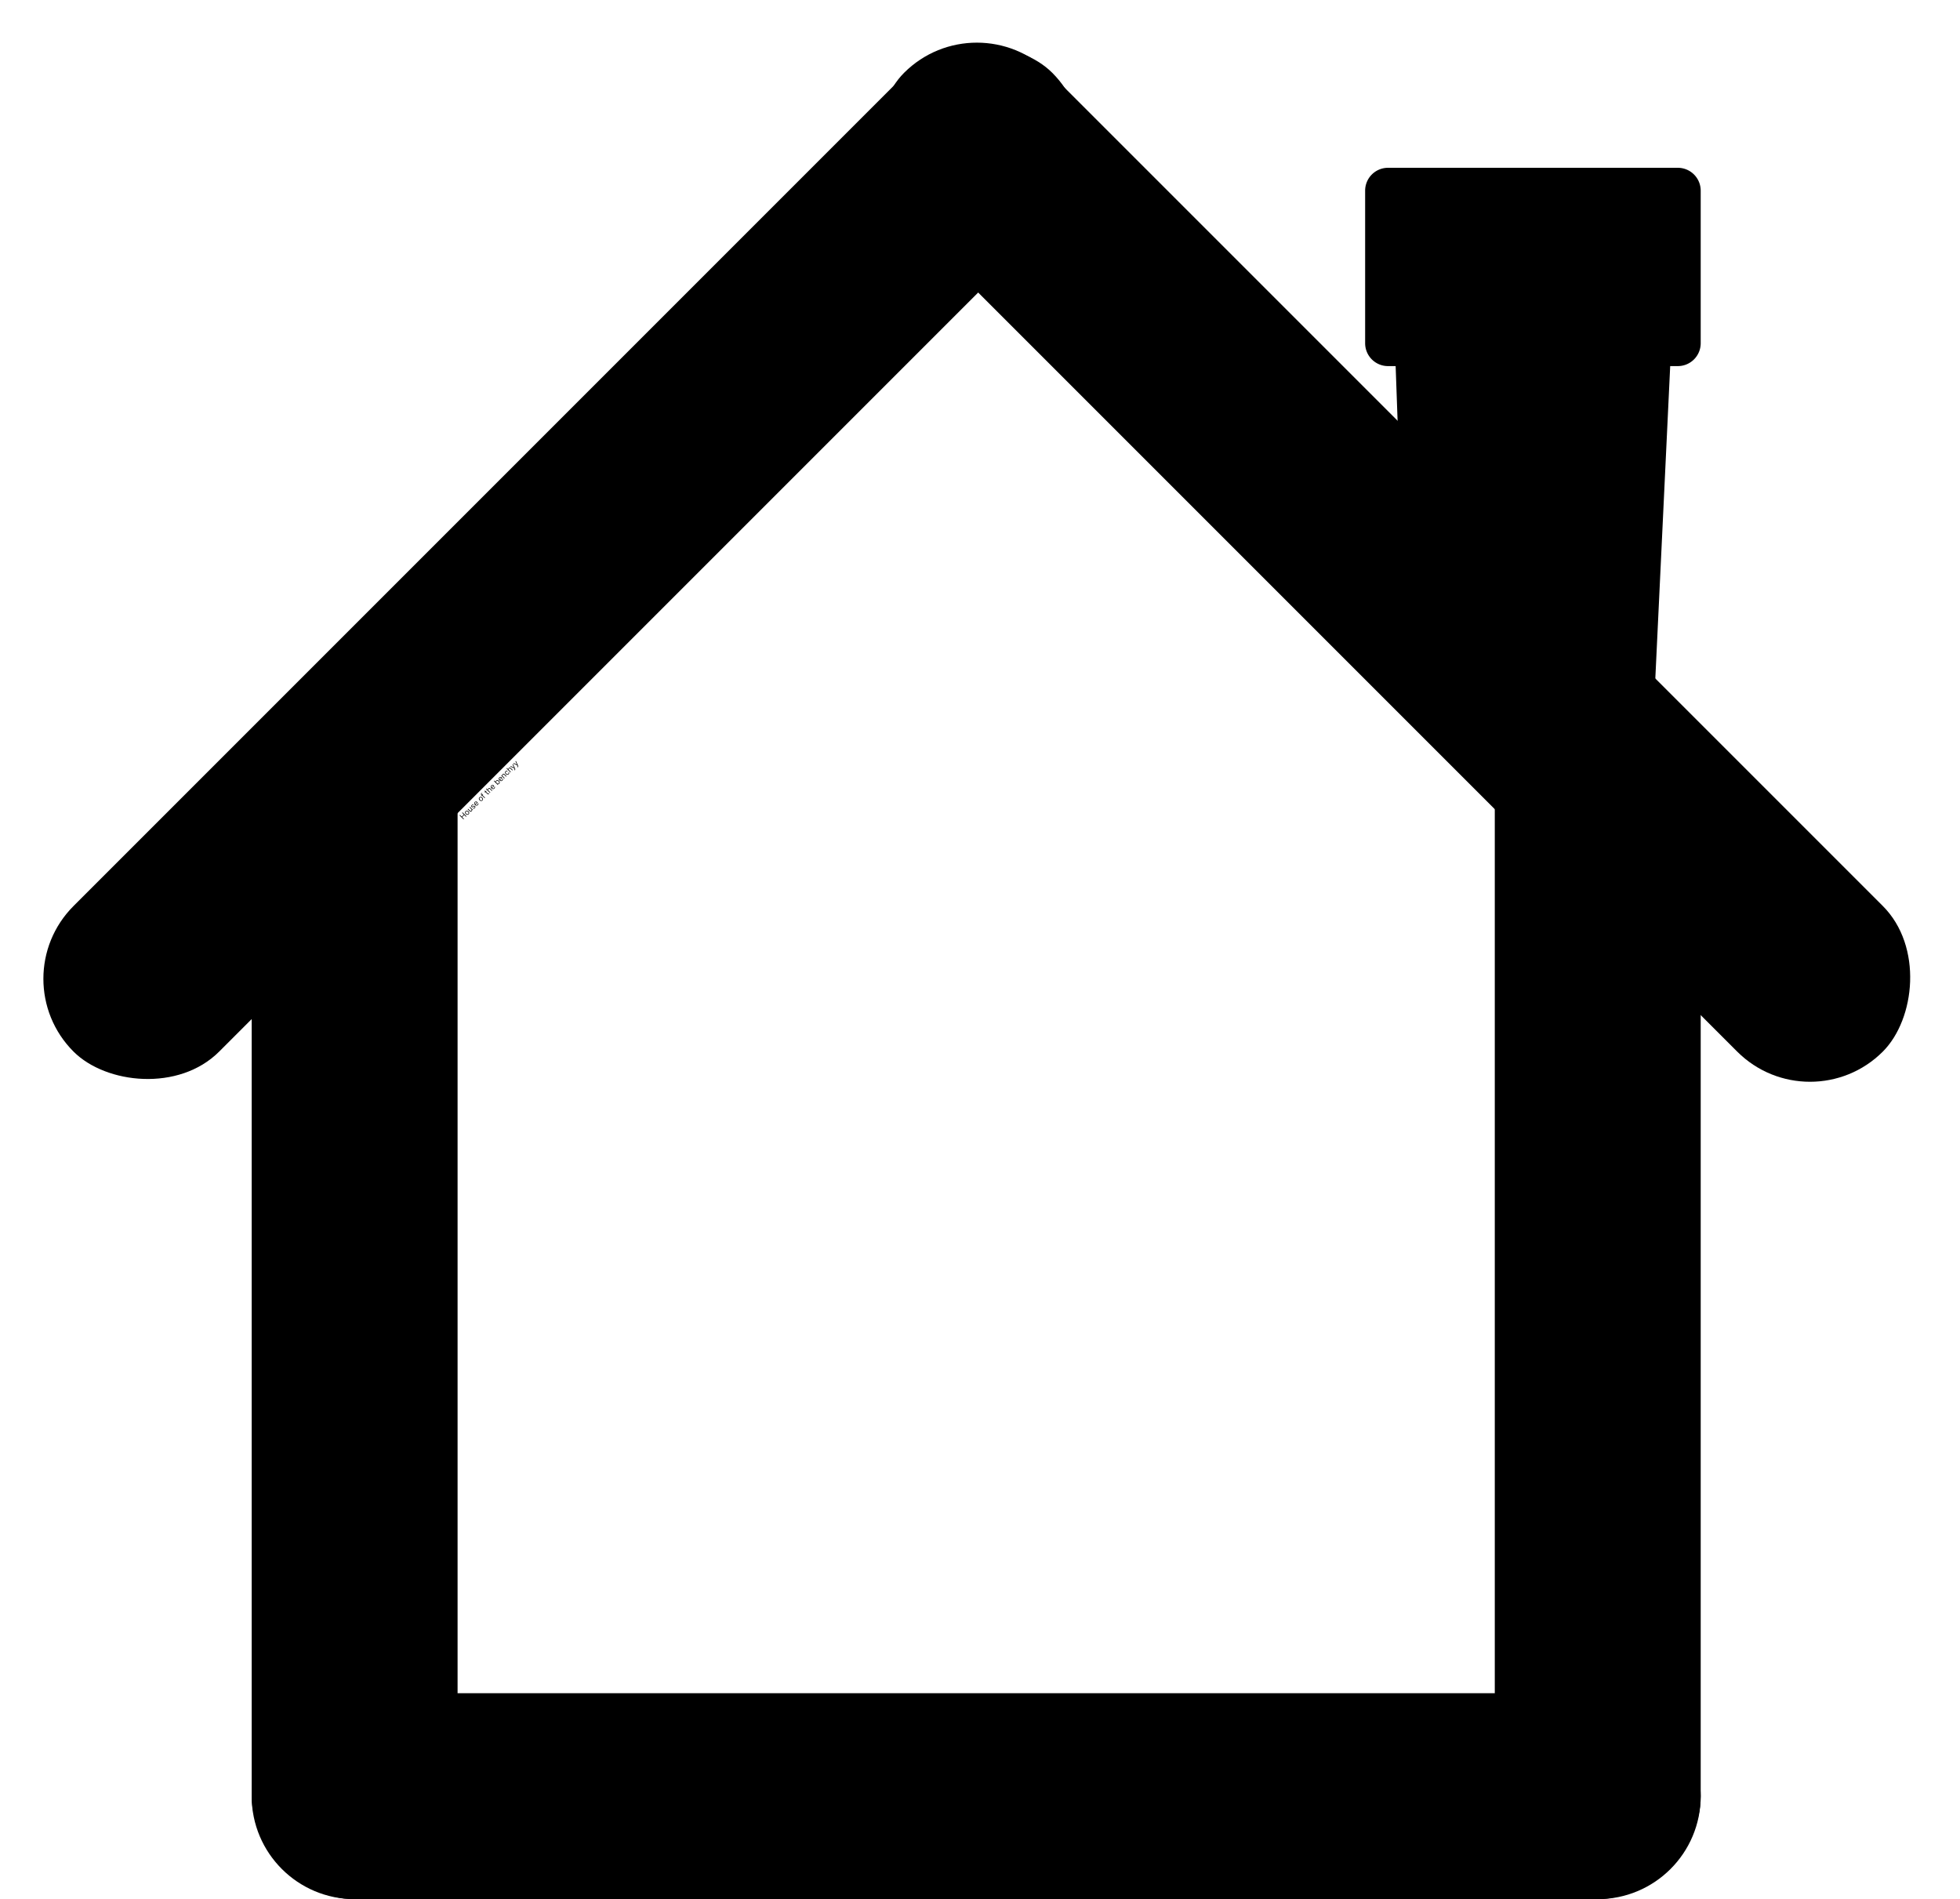 <svg id="ordersListHome" width="257" height="249" viewBox="0 0 257 249" fill="none" xmlns="http://www.w3.org/2000/svg"><rect x="60" y="90" width="159" height="27" rx="13.5" transform="rotate(90 60 90)" fill="#000"/><rect x="147.522" y="19.092" width="181.491" height="27" rx="13.5" transform="rotate(135 147.522 19.092)" fill="#000"/><rect x="237.333" y="147.425" width="181.491" height="27" rx="13.5" transform="rotate(-135 237.333 147.425)" fill="#000"/><path d="M184.5 90 183 48h36l-2 42zM223 45a3 3 0 0 1-3 3h-38a3 3 0 0 1-3-3V25a3 3 0 0 1 3-3h38a3 3 0 0 1 3 3z" fill="#000"/><rect x="223" y="90" width="159" height="27" rx="13.5" transform="rotate(90 223 90)" fill="#000"/><rect x="223" y="249" width="190" height="27" rx="13.5" transform="rotate(180 223 249)" fill="#000"/><path d="m60.77 107.423-.515-.514.062-.063.23.229.274-.274-.23-.229.063-.062.514.514-.062.063-.23-.23-.274.274.23.23zm.68-.664a.24.24 0 0 1-.117.067.24.24 0 0 1-.13-.009.3.3 0 0 1-.127-.082.34.34 0 0 1-.084-.127.24.24 0 0 1-.008-.131.24.24 0 0 1 .067-.117.23.23 0 0 1 .247-.058.3.3 0 0 1 .127.083q.06.06.083.127a.24.24 0 0 1 .008.131.24.24 0 0 1-.066.116m-.054-.053a.14.14 0 0 0 .045-.086.2.2 0 0 0-.015-.091.3.3 0 0 0-.06-.084.3.3 0 0 0-.084-.06.17.17 0 0 0-.092-.016.14.14 0 0 0-.086.044.15.15 0 0 0-.045.086.2.2 0 0 0 .016.092.3.3 0 0 0 .144.144q.045.02.092.016a.15.15 0 0 0 .085-.045m.396-.621-.228-.228.06-.059.385.385-.06.06-.064-.066-.005.004q.017.044.008.093a.17.17 0 0 1-.052.092.2.2 0 0 1-.08.049.16.16 0 0 1-.092-.004.3.3 0 0 1-.098-.066l-.245-.245.06-.059.24.241a.13.13 0 0 0 .091.043.11.11 0 0 0 .086-.035.2.2 0 0 0 .034-.056.14.14 0 0 0 .004-.074.15.15 0 0 0-.044-.075m.3-.583-.039.069a.1.1 0 0 0-.04-.011.1.1 0 0 0-.048.005.1.1 0 0 0-.05.034.14.14 0 0 0-.043.075q-.008.04.018.064a.06.06 0 0 0 .05.019.2.2 0 0 0 .072-.029l.071-.043a.23.23 0 0 1 .116-.039.13.13 0 0 1 .091.041.14.14 0 0 1 .04.078.2.2 0 0 1-.011.094.3.3 0 0 1-.064.094.24.24 0 0 1-.123.072.16.16 0 0 1-.124-.026l.042-.07a.1.1 0 0 0 .077.017.15.15 0 0 0 .075-.044.16.16 0 0 0 .048-.083q.008-.043-.018-.068a.06.06 0 0 0-.048-.019.13.13 0 0 0-.063.022l-.08.05a.2.2 0 0 1-.116.039.14.14 0 0 1-.092-.042.14.14 0 0 1-.04-.076q-.006-.045.012-.09a.3.3 0 0 1 .058-.087.2.2 0 0 1 .115-.065.2.2 0 0 1 .113.019m.565.05a.24.24 0 0 1-.252.064.3.3 0 0 1-.126-.082.35.35 0 0 1-.083-.126.23.23 0 0 1 .056-.249.24.24 0 0 1 .156-.07.2.2 0 0 1 .097.021q.052.022.105.076l.026.025-.298.298-.05-.052.236-.237a.2.2 0 0 0-.071-.045.14.14 0 0 0-.077-.004.15.15 0 0 0-.07.041.15.15 0 0 0-.044.079.2.2 0 0 0 .005.085.2.2 0 0 0 .046.073l.034.034q.045.044.09.059.046.015.088.004a.2.2 0 0 0 .078-.048.2.2 0 0 0 .036-.048.1.1 0 0 0 .013-.053.1.1 0 0 0-.012-.055l.073-.041q.02.038.02.081a.2.2 0 0 1-.018.087.3.3 0 0 1-.058.083m.605-.606a.24.24 0 0 1-.116.067.24.24 0 0 1-.131-.008.3.3 0 0 1-.127-.083.3.3 0 0 1-.083-.127.24.24 0 0 1-.008-.131.23.23 0 0 1 .066-.116.23.23 0 0 1 .247-.058.3.3 0 0 1 .128.083q.06.06.082.126a.24.24 0 0 1 .009.131.24.24 0 0 1-.067.116m-.053-.053a.14.14 0 0 0 .045-.086.2.2 0 0 0-.016-.091.3.3 0 0 0-.144-.144.2.2 0 0 0-.092-.016.14.14 0 0 0-.085.045.14.14 0 0 0-.045.086.2.2 0 0 0 .016.092.3.3 0 0 0 .144.143q.045.022.091.016a.14.14 0 0 0 .086-.045m.096-.777.05.05-.207.208-.05-.05zm.24.531-.439-.439a.13.13 0 0 1-.04-.071.14.14 0 0 1 .008-.073.2.2 0 0 1 .042-.064.2.2 0 0 1 .039-.032l.027-.014.034.068-.016.009-.023.018q-.03.03-.028.058.003.027.03.056l.426.425zm.21-.981.05.05-.2.2-.05-.05zm-.234.049.06-.059.367.368a.1.1 0 0 0 .045.03.05.05 0 0 0 .035-.003.1.1 0 0 0 .044-.038l.008-.012.066.042-.013.021a.17.17 0 0 1-.084.068.14.14 0 0 1-.073.007.13.13 0 0 1-.071-.04zm.544-.052.232.232-.059.059-.514-.514.06-.059.188.189.005-.006a.15.15 0 0 1-.007-.088.2.2 0 0 1 .055-.09.2.2 0 0 1 .085-.054.16.16 0 0 1 .094.002.3.3 0 0 1 .099.066l.245.245-.06.059-.24-.241a.14.14 0 0 0-.096-.047.12.12 0 0 0-.09.04.15.15 0 0 0-.04.065.13.13 0 0 0 0 .072.2.2 0 0 0 .043.07m.76-.28a.25.25 0 0 1-.12.071.23.23 0 0 1-.131-.007.3.3 0 0 1-.126-.082.35.35 0 0 1-.083-.126.24.24 0 0 1-.01-.132.23.23 0 0 1 .066-.117.24.24 0 0 1 .156-.07.2.2 0 0 1 .097.021q.052.022.105.076l.026.025-.298.298-.05-.052.236-.237a.2.2 0 0 0-.071-.045.14.14 0 0 0-.077-.004.15.15 0 0 0-.07.041.15.15 0 0 0-.044.079.2.2 0 0 0 .005.085q.015.042.046.073l.034.034q.045.044.09.059.046.016.088.004a.2.2 0 0 0 .114-.096.1.1 0 0 0 .013-.053.1.1 0 0 0-.012-.055l.073-.041q.02.037.02.081a.2.2 0 0 1-.018.087.3.3 0 0 1-.058.083m.45-.465-.515-.514.06-.06.19.19.004-.005-.007-.043a.2.2 0 0 1 .005-.062.2.2 0 0 1 .047-.073.215.215 0 0 1 .238-.05.35.35 0 0 1 .126.085q.061.06.085.127.024.065.012.127a.2.2 0 0 1-.06.109.2.2 0 0 1-.073.047.14.14 0 0 1-.062.006l-.046-.008-.007.007.06.06zm-.135-.251q.043.043.09.064a.16.16 0 0 0 .09.015.14.14 0 0 0 .078-.042.14.14 0 0 0 .042-.082.2.2 0 0 0-.015-.09.3.3 0 0 0-.062-.088.3.3 0 0 0-.086-.061.16.16 0 0 0-.09-.014.14.14 0 0 0-.081.043.14.14 0 0 0-.043.079.16.16 0 0 0 .014.088q.02.045.063.088m.735-.334a.26.26 0 0 1-.12.072.24.24 0 0 1-.132-.008.3.3 0 0 1-.125-.082.3.3 0 0 1-.083-.126.24.24 0 0 1-.01-.132.23.23 0 0 1 .066-.117.3.3 0 0 1 .07-.049.2.2 0 0 1 .183 0q.052.023.105.077l.025.025-.297.297-.051-.051.237-.237a.2.2 0 0 0-.072-.046.14.14 0 0 0-.147.038.15.15 0 0 0-.044.078.2.2 0 0 0 .006.085q.014.042.046.074l.034.034q.044.044.09.059.045.015.087.003a.2.2 0 0 0 .114-.096.1.1 0 0 0 .014-.053.1.1 0 0 0-.013-.055l.074-.041a.2.2 0 0 1 .02.082.2.2 0 0 1-.018.087.3.3 0 0 1-.059.082m.07-.549.231.232-.059.059-.386-.385.058-.058.06.061.005-.005a.16.16 0 0 1-.006-.089.2.2 0 0 1 .053-.089.2.2 0 0 1 .085-.053.15.15 0 0 1 .094.003q.049.015.097.065l.245.245-.059.059-.24-.241a.14.14 0 0 0-.095-.047.12.12 0 0 0-.09.039.15.15 0 0 0-.04.063.13.13 0 0 0 .002.071.2.2 0 0 0 .044.07m.75-.271a.24.24 0 0 1-.118.068.24.24 0 0 1-.131-.011.3.3 0 0 1-.124-.081.34.34 0 0 1-.082-.125.23.23 0 0 1 .056-.249.3.3 0 0 1 .088-.058.2.2 0 0 1 .096-.011.2.2 0 0 1 .089.037l-.06.059a.13.13 0 0 0-.076-.016.12.12 0 0 0-.083.041.15.15 0 0 0-.033.17.3.3 0 0 0 .062.091q.044.044.092.063a.2.2 0 0 0 .092.012.16.16 0 0 0 .113-.093.12.12 0 0 0-.009-.11l.06-.059a.2.2 0 0 1 .027.181.24.24 0 0 1-.059.091m.058-.538.232.232-.06.06-.513-.515.059-.059.189.189.005-.005a.15.15 0 0 1-.007-.088.2.2 0 0 1 .055-.091.2.2 0 0 1 .085-.053.15.15 0 0 1 .094.002q.048.015.098.065l.245.245-.06.06-.24-.242a.14.14 0 0 0-.095-.047.12.12 0 0 0-.091.04.2.2 0 0 0-.04.065.13.13 0 0 0 0 .072.2.2 0 0 0 .044.07m.76-.006-.03.025-.02.011-.038-.067a.2.2 0 0 0 .042-.034.07.07 0 0 0 .015-.044.2.2 0 0 0-.019-.067l-.019-.041-.53-.245.064-.064.414.201.004-.004-.2-.414.063-.064.279.605q.019.041.022.077a.14.14 0 0 1-.009.067.2.2 0 0 1-.038.058m.393-.393a.2.2 0 0 1-.05.036l-.037-.068a.2.2 0 0 0 .042-.034.07.07 0 0 0 .014-.044.2.2 0 0 0-.018-.066l-.02-.041-.53-.245.065-.065.414.201.004-.004-.201-.414.064-.064.278.606q.02.041.022.076a.15.15 0 0 1-.008.068.2.2 0 0 1-.039.058" fill="#000"/></svg>